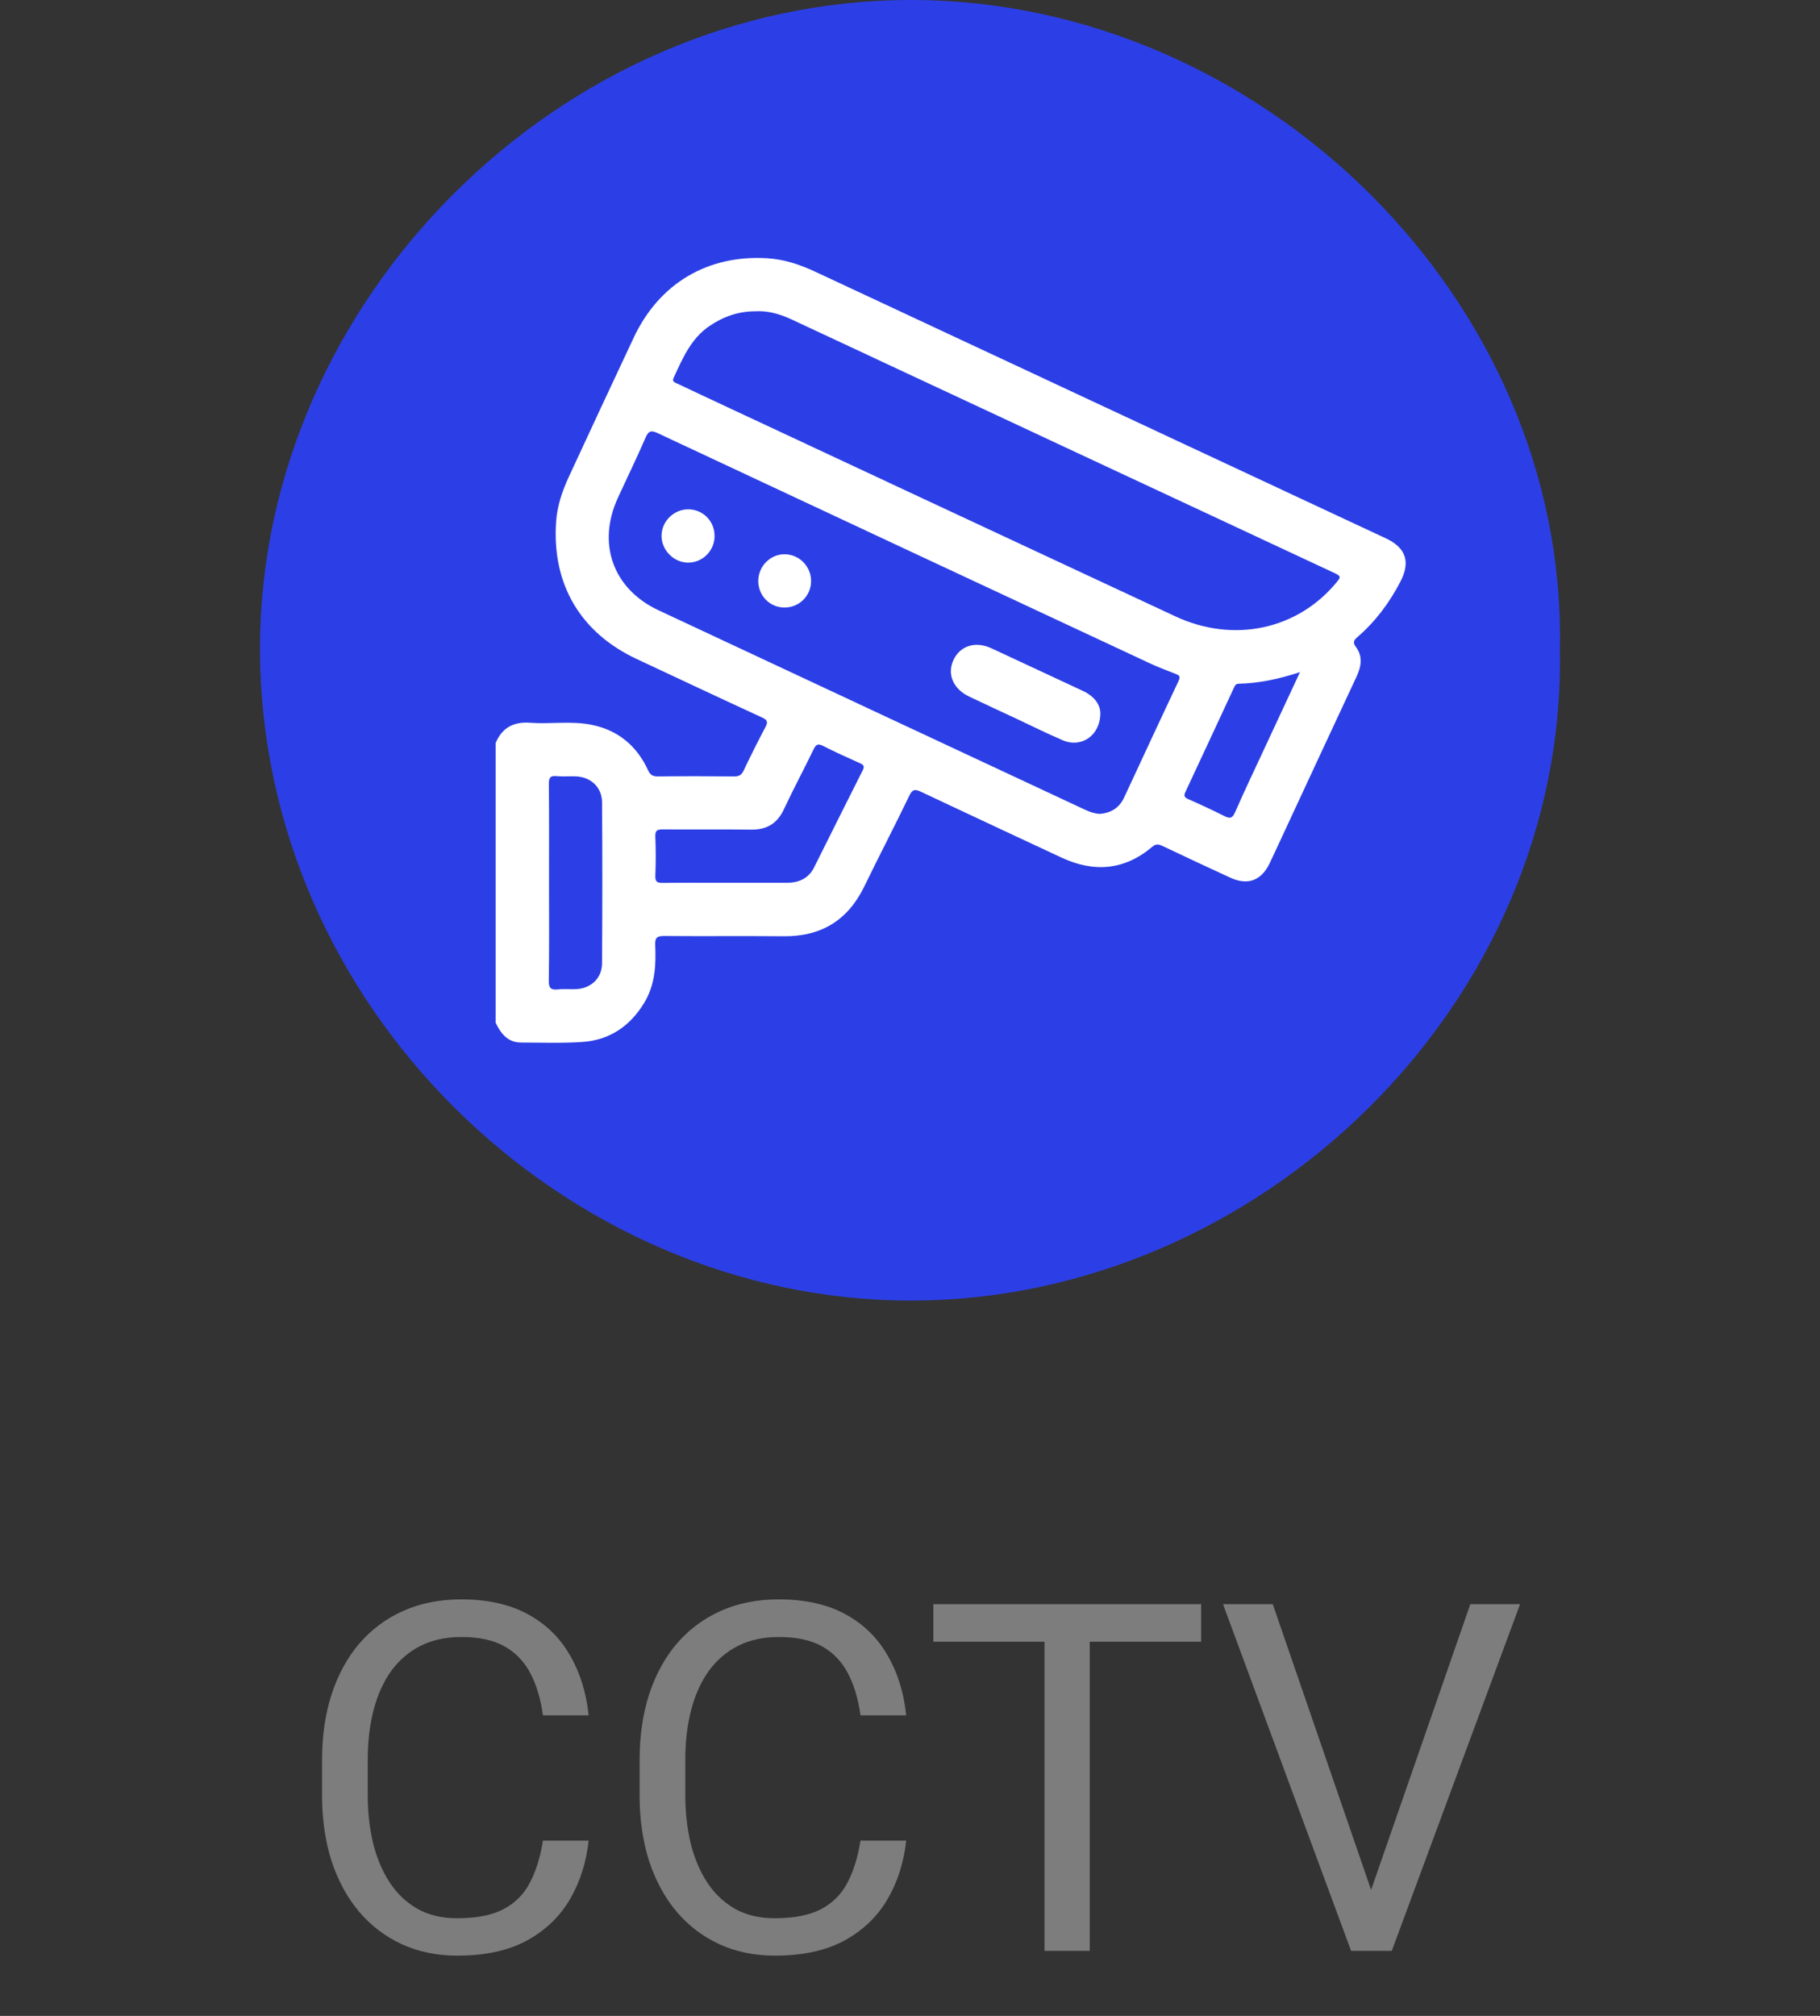 <svg width="56" height="62" viewBox="0 0 56 62" fill="none" xmlns="http://www.w3.org/2000/svg">
<rect x="0" y="0" width="56" height="62" fill="#333333" stroke="none"/>
<path d="M16.706 56.609H18.112C18.039 57.283 17.846 57.886 17.534 58.418C17.221 58.95 16.779 59.373 16.208 59.685C15.637 59.993 14.924 60.147 14.069 60.147C13.444 60.147 12.876 60.029 12.363 59.795C11.855 59.56 11.418 59.228 11.052 58.799C10.685 58.364 10.402 57.844 10.202 57.239C10.007 56.628 9.909 55.95 9.909 55.203V54.141C9.909 53.394 10.007 52.717 10.202 52.112C10.402 51.502 10.688 50.979 11.059 50.544C11.435 50.11 11.887 49.775 12.414 49.541C12.941 49.307 13.535 49.19 14.194 49.19C14.999 49.19 15.681 49.341 16.237 49.644C16.794 49.946 17.226 50.366 17.534 50.903C17.846 51.435 18.039 52.053 18.112 52.756H16.706C16.638 52.258 16.511 51.831 16.325 51.475C16.14 51.113 15.876 50.835 15.534 50.64C15.192 50.444 14.746 50.347 14.194 50.347C13.72 50.347 13.303 50.437 12.941 50.618C12.585 50.798 12.285 51.055 12.04 51.387C11.801 51.719 11.621 52.117 11.498 52.581C11.377 53.044 11.315 53.56 11.315 54.126V55.203C11.315 55.725 11.369 56.216 11.477 56.675C11.589 57.134 11.757 57.537 11.982 57.883C12.207 58.23 12.492 58.503 12.839 58.704C13.185 58.899 13.596 58.997 14.069 58.997C14.67 58.997 15.148 58.901 15.505 58.711C15.861 58.52 16.13 58.247 16.311 57.891C16.496 57.534 16.628 57.107 16.706 56.609ZM26.477 56.609H27.883C27.81 57.283 27.617 57.886 27.304 58.418C26.992 58.95 26.55 59.373 25.979 59.685C25.407 59.993 24.694 60.147 23.84 60.147C23.215 60.147 22.646 60.029 22.133 59.795C21.625 59.56 21.189 59.228 20.822 58.799C20.456 58.364 20.173 57.844 19.973 57.239C19.777 56.628 19.68 55.95 19.68 55.203V54.141C19.68 53.394 19.777 52.717 19.973 52.112C20.173 51.502 20.459 50.979 20.83 50.544C21.206 50.11 21.657 49.775 22.185 49.541C22.712 49.307 23.305 49.19 23.964 49.19C24.77 49.19 25.451 49.341 26.008 49.644C26.564 49.946 26.997 50.366 27.304 50.903C27.617 51.435 27.81 52.053 27.883 52.756H26.477C26.408 52.258 26.281 51.831 26.096 51.475C25.91 51.113 25.646 50.835 25.305 50.64C24.963 50.444 24.516 50.347 23.964 50.347C23.491 50.347 23.073 50.437 22.712 50.618C22.355 50.798 22.055 51.055 21.811 51.387C21.572 51.719 21.391 52.117 21.269 52.581C21.147 53.044 21.086 53.56 21.086 54.126V55.203C21.086 55.725 21.14 56.216 21.247 56.675C21.359 57.134 21.528 57.537 21.752 57.883C21.977 58.23 22.263 58.503 22.609 58.704C22.956 58.899 23.366 58.997 23.84 58.997C24.44 58.997 24.919 58.901 25.275 58.711C25.632 58.52 25.9 58.247 26.081 57.891C26.267 57.534 26.398 57.107 26.477 56.609ZM33.53 49.336V60H32.138V49.336H33.53ZM36.958 49.336V50.493H28.718V49.336H36.958ZM42.099 58.381L45.241 49.336H46.772L42.824 60H41.733L42.099 58.381ZM39.162 49.336L42.275 58.381L42.663 60H41.572L37.631 49.336H39.162Z" fill="#7D7D7D"/>
<path d="M47.996 19.943C48.212 30.928 38.697 40 28.03 40C17.354 40.001 7.975 30.927 8 19.899C8.024 9.242 17.211 -0.007 28.045 3.98633e-06C38.82 0.007 48.216 9.23 47.996 19.943Z" fill="#2C3FE6"/>
<path d="M15.253 22.846C15.454 22.376 15.807 22.191 16.315 22.229C16.949 22.275 17.592 22.163 18.222 22.296C19.024 22.464 19.594 22.942 19.937 23.682C20.005 23.829 20.078 23.88 20.238 23.879C21.022 23.87 21.806 23.871 22.589 23.879C22.737 23.881 22.816 23.838 22.88 23.702C23.095 23.25 23.318 22.803 23.552 22.361C23.637 22.201 23.61 22.142 23.446 22.066C22.158 21.473 20.876 20.87 19.592 20.269C17.855 19.455 16.978 17.965 17.111 16.044C17.145 15.556 17.301 15.1 17.505 14.66C18.167 13.232 18.829 11.804 19.501 10.38C20.288 8.711 21.782 7.828 23.617 7.944C24.131 7.976 24.614 8.137 25.079 8.354C30.932 11.089 36.786 13.822 42.639 16.556C43.264 16.848 43.404 17.283 43.089 17.889C42.753 18.535 42.327 19.109 41.775 19.586C41.66 19.686 41.61 19.752 41.726 19.907C41.939 20.192 41.883 20.503 41.739 20.812C40.991 22.411 40.248 24.012 39.504 25.612C39.358 25.926 39.215 26.24 39.065 26.552C38.808 27.087 38.392 27.24 37.85 26.991C37.157 26.672 36.465 26.349 35.776 26.021C35.66 25.966 35.575 25.942 35.459 26.04C34.603 26.765 33.665 26.843 32.662 26.376C31.222 25.702 29.779 25.033 28.342 24.354C28.158 24.266 28.077 24.267 27.979 24.472C27.529 25.407 27.048 26.326 26.596 27.259C26.089 28.304 25.268 28.807 24.11 28.795C22.889 28.783 21.667 28.798 20.446 28.787C20.224 28.785 20.15 28.83 20.16 29.067C20.188 29.681 20.156 30.29 19.824 30.838C19.389 31.558 18.76 31.988 17.922 32.046C17.296 32.089 16.665 32.065 16.036 32.064C15.623 32.063 15.41 31.789 15.25 31.453V22.849L15.253 22.846ZM33.837 25.031C34.183 25.006 34.44 24.847 34.589 24.527C35.146 23.332 35.7 22.134 36.264 20.943C36.337 20.79 36.27 20.764 36.157 20.72C35.895 20.618 35.631 20.518 35.376 20.399C30.33 18.043 25.285 15.687 20.242 13.324C20.043 13.231 19.958 13.242 19.865 13.456C19.594 14.083 19.294 14.696 19.01 15.316C18.365 16.723 18.862 18.112 20.257 18.767C24.633 20.817 29.013 22.86 33.391 24.906C33.532 24.972 33.677 25.023 33.835 25.031H33.837ZM23.235 9.574C22.704 9.577 22.253 9.741 21.834 10.024C21.258 10.413 21.005 11.022 20.728 11.617C20.676 11.728 20.744 11.756 20.826 11.793C21.074 11.905 21.319 12.026 21.566 12.141C26.431 14.413 31.295 16.69 36.163 18.956C37.961 19.794 39.935 19.363 41.133 17.9C41.232 17.78 41.28 17.726 41.093 17.639C35.51 15.035 29.929 12.425 24.347 9.82C23.991 9.654 23.613 9.55 23.235 9.574ZM22.313 27.151C22.942 27.151 23.571 27.149 24.2 27.151C24.576 27.152 24.877 27.023 25.052 26.673C25.549 25.681 26.042 24.686 26.543 23.695C26.607 23.569 26.577 23.525 26.461 23.473C26.08 23.302 25.697 23.131 25.326 22.941C25.156 22.853 25.1 22.908 25.028 23.058C24.731 23.672 24.408 24.273 24.119 24.892C23.911 25.337 23.584 25.523 23.102 25.516C22.2 25.503 21.297 25.516 20.395 25.509C20.226 25.508 20.156 25.538 20.164 25.728C20.18 26.129 20.181 26.532 20.164 26.934C20.156 27.129 20.232 27.156 20.399 27.154C21.037 27.146 21.675 27.151 22.313 27.151V27.151ZM16.893 27.119C16.893 28.131 16.902 29.144 16.886 30.156C16.882 30.393 16.952 30.453 17.172 30.43C17.352 30.409 17.536 30.43 17.718 30.422C18.182 30.401 18.521 30.091 18.524 29.629C18.536 27.979 18.536 26.328 18.525 24.677C18.522 24.215 18.183 23.899 17.724 23.878C17.524 23.869 17.322 23.889 17.124 23.87C16.927 23.851 16.887 23.923 16.888 24.11C16.898 25.113 16.893 26.116 16.893 27.119ZM39.998 20.673C39.331 20.889 38.729 21.015 38.11 21.029C38.013 21.031 37.992 21.1 37.962 21.163C37.467 22.227 36.974 23.291 36.476 24.353C36.421 24.47 36.434 24.521 36.556 24.575C36.93 24.74 37.301 24.911 37.666 25.095C37.835 25.181 37.916 25.179 38.002 24.983C38.286 24.334 38.592 23.693 38.891 23.05C39.247 22.285 39.604 21.519 39.999 20.673H39.998Z" fill="white"/>
<path d="M33.857 21.928C33.857 22.625 33.27 23.012 32.704 22.769C32.221 22.563 31.75 22.328 31.273 22.104C30.788 21.878 30.303 21.653 29.82 21.423C29.321 21.185 29.131 20.725 29.344 20.285C29.552 19.857 30.017 19.712 30.506 19.939C31.444 20.372 32.379 20.815 33.317 21.248C33.653 21.404 33.848 21.648 33.857 21.927V21.928Z" fill="white"/>
<path d="M21.987 16.475C21.99 16.929 21.63 17.3 21.182 17.304C20.742 17.308 20.36 16.932 20.355 16.488C20.351 16.045 20.723 15.669 21.168 15.665C21.621 15.661 21.983 16.019 21.986 16.474L21.987 16.475Z" fill="white"/>
<path d="M23.332 17.858C23.337 17.406 23.71 17.038 24.154 17.047C24.602 17.055 24.962 17.43 24.956 17.88C24.95 18.332 24.584 18.69 24.131 18.685C23.68 18.68 23.326 18.314 23.331 17.858H23.332Z" fill="white"/>
</svg>
